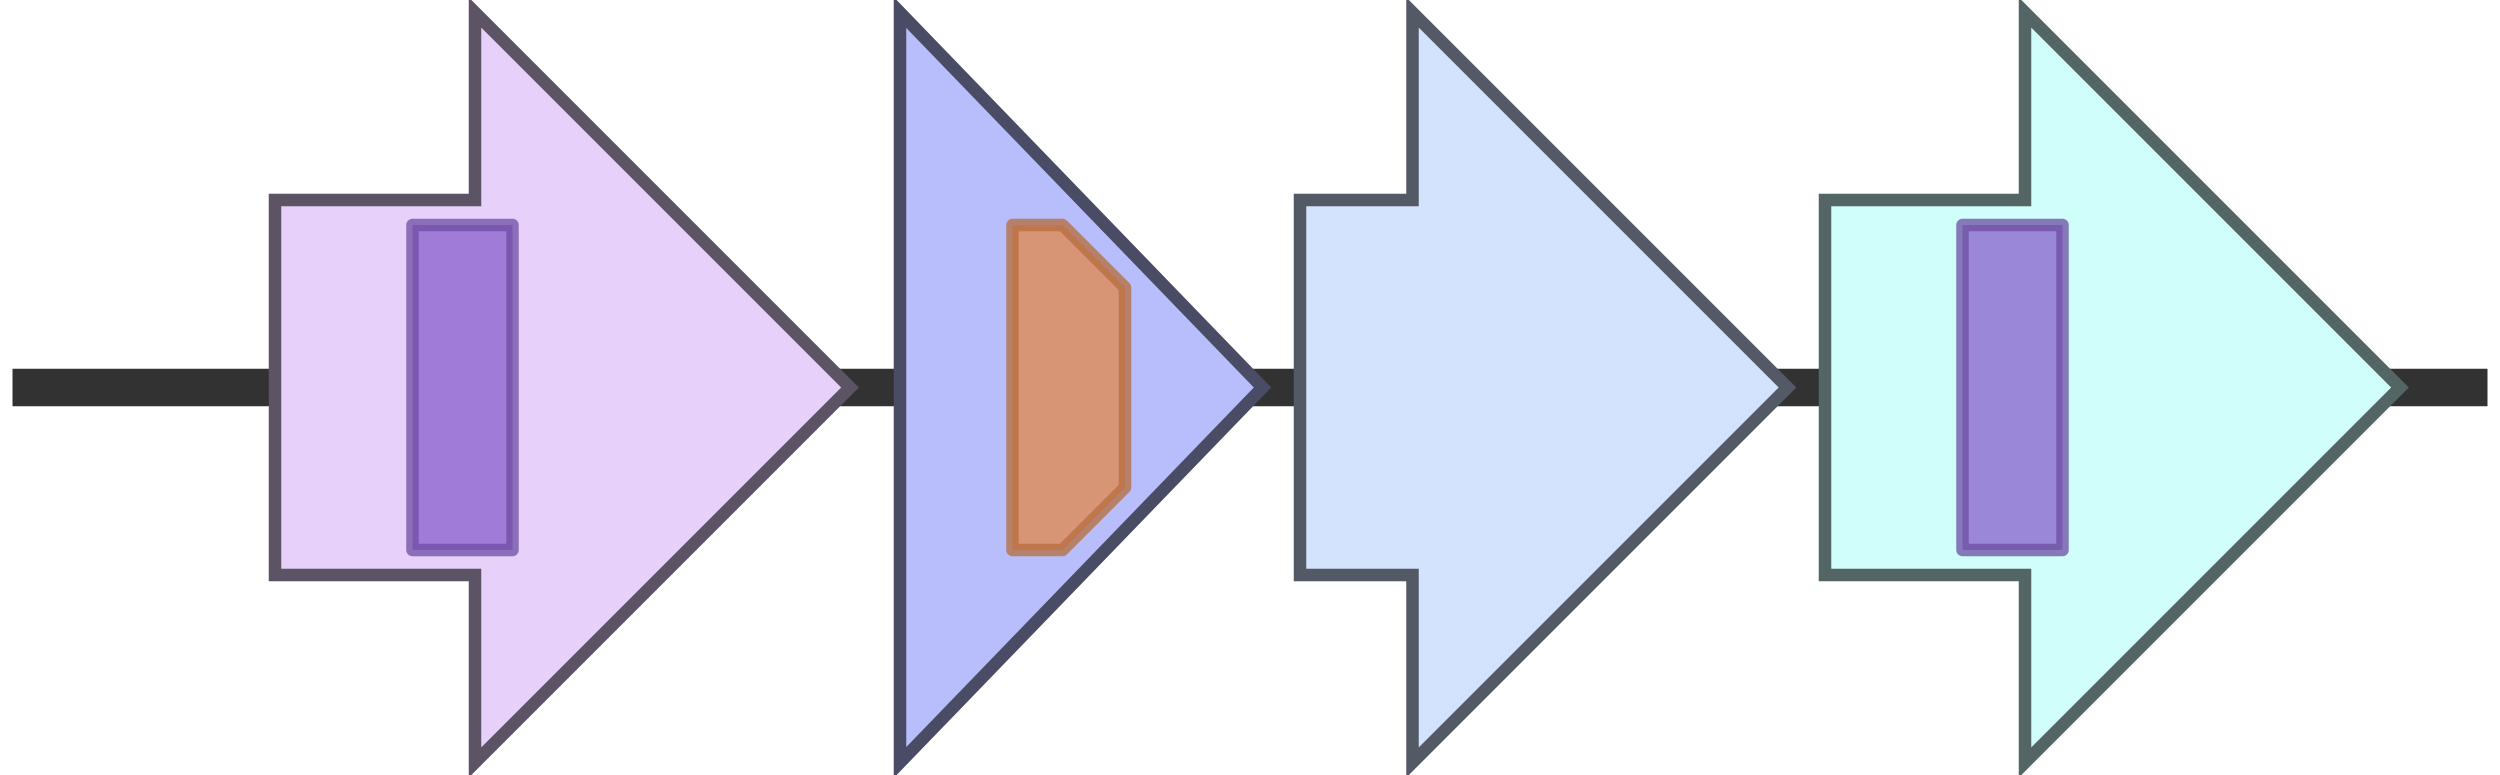 <svg version="1.1" baseProfile="full" xmlns="http://www.w3.org/2000/svg" width="200" height="62">
	<line x1="1" y1="31" x2="199" y2="31" style="stroke:rgb(50,50,50); stroke-width:3 "/>
	<g>
		<title>cnbA</title>
		<polygon class="cnbA" points="22,16 38,16 38,1 68,31 38,61 38,46 22,46" fill="rgb(231,208,250)" fill-opacity="1.0" stroke="rgb(92,83,100)" stroke-width="1" />
		<g>
			<title>PF00027</title>
			<rect class="PF00027" x="33" y="18" stroke-linejoin="round" width="8" height="26" fill="rgb(138,95,204)" stroke="rgb(110,76,163)" stroke-width="1" opacity="0.75" />
		</g>
	</g>
	<g>
		<title>mtf</title>
		<polygon class="mtf" points="72,16 72,16 72,1 101,31 72,61 72,46 72,46" fill="rgb(184,190,251)" fill-opacity="1.0" stroke="rgb(73,76,100)" stroke-width="1" />
		<g>
			<title>PF13649</title>
			<polygon class="PF13649" points="81,18 85,18 90,23 90,39 85,44 81,44" stroke-linejoin="round" width="9" height="26" fill="rgb(227,135,74)" stroke="rgb(181,108,59)" stroke-width="1" opacity="0.75" />
		</g>
	</g>
	<g>
		<title>mic</title>
		<polygon class="mic" points="104,16 113,16 113,1 143,31 113,61 113,46 104,46" fill="rgb(211,226,253)" fill-opacity="1.0" stroke="rgb(84,90,101)" stroke-width="1" />
	</g>
	<g>
		<title>cnbB</title>
		<polygon class="cnbB" points="146,16 162,16 162,1 192,31 162,61 162,46 146,46" fill="rgb(208,254,251)" fill-opacity="1.0" stroke="rgb(83,101,100)" stroke-width="1" />
		<g>
			<title>PF00027</title>
			<rect class="PF00027" x="157" y="18" stroke-linejoin="round" width="8" height="26" fill="rgb(138,95,204)" stroke="rgb(110,76,163)" stroke-width="1" opacity="0.75" />
		</g>
	</g>
</svg>
